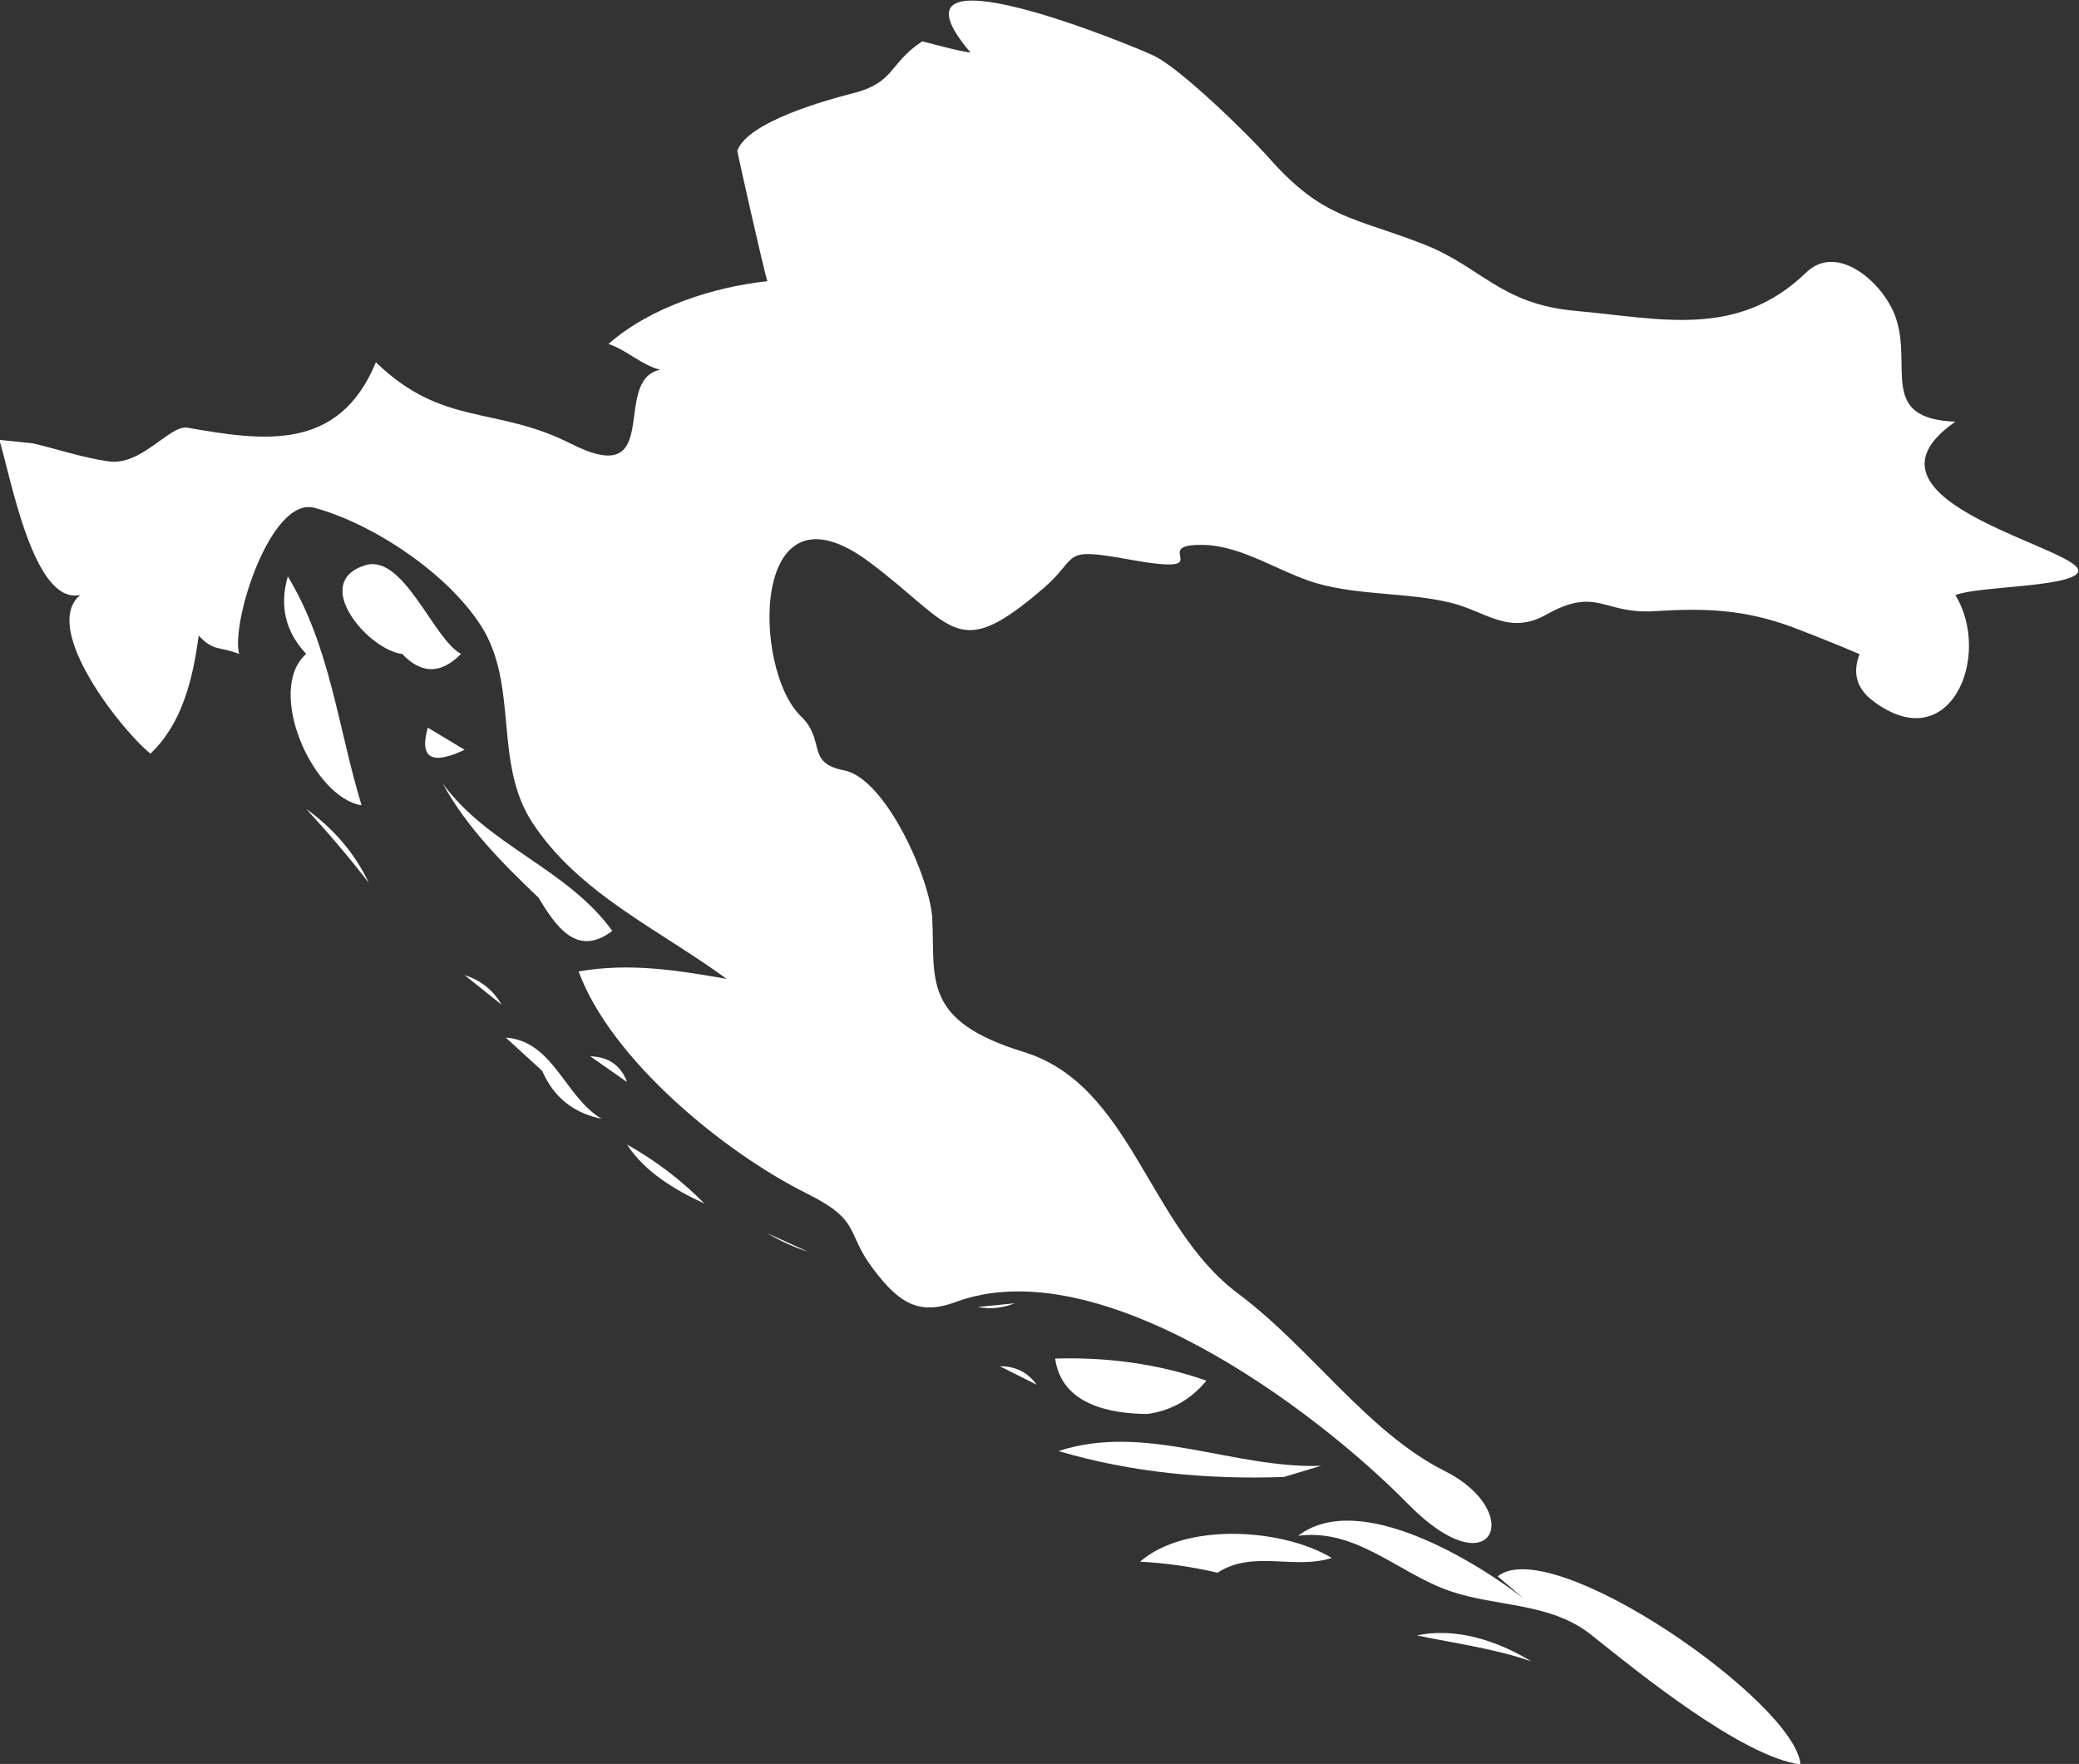 <?xml version="1.0" encoding="UTF-8" standalone="no"?>
<!-- Created with Inkscape (http://www.inkscape.org/) -->

<svg
   xmlns:dc="http://purl.org/dc/elements/1.1/"
   xmlns:cc="http://creativecommons.org/ns#"
   xmlns:rdf="http://www.w3.org/1999/02/22-rdf-syntax-ns#"
   xmlns:svg="http://www.w3.org/2000/svg"
   xmlns="http://www.w3.org/2000/svg"
   xmlns:sodipodi="http://sodipodi.sourceforge.net/DTD/sodipodi-0.dtd"
   xmlns:inkscape="http://www.inkscape.org/namespaces/inkscape"
   width="473.5mm"
   height="401.7mm"
   viewBox="0 0 473.5 401.7"
   version="1.1"
   id="svg7070"
   inkscape:version="0.92.4 (5da689c313, 2019-01-14)"
   sodipodi:docname="croatia.svg">
  <rect x="0" y="0" width="473.5" height="401.7" fill="#333333" stroke="none"/>
  <defs
     id="defs7064" />
  <sodipodi:namedview
     id="base"
     pagecolor="#ffffff"
     bordercolor="#666666"
     borderopacity="1.0"
     inkscape:pageopacity="0.0"
     inkscape:pageshadow="2"
     inkscape:zoom="7.9195959"
     inkscape:cx="-0.69567589"
     inkscape:cy="-15.066845"
     inkscape:document-units="mm"
     inkscape:current-layer="layer1"
     showgrid="false"
     inkscape:window-width="958"
     inkscape:window-height="1008"
     inkscape:window-x="-7"
     inkscape:window-y="0"
     inkscape:window-maximized="0" />
  <g
     inkscape:label="Layer 1"
     inkscape:groupmode="layer"
     id="layer1"
     transform="translate(-158.814,356.323)">
    <g
       transform="matrix(26.459,0,0,26.459,-7959.085,-7795.054)"
       id="hr"
       style="fill:#ffffff">
      <path
         style="fill:#ffffff"
         inkscape:connector-curvature="0"
         d="m 307.095,284.958 c 0.217,0.051 0.43,0.124 0.652,0.155 0.283,0.04 0.524,-0.316 0.677,-0.29 0.648,0.113 1.302,0.213 1.622,-0.563 0.578,0.558 1.031,0.373 1.675,0.699 0.819,0.415 0.342,-0.547 0.773,-0.635 -0.157,-0.036 -0.29,-0.171 -0.446,-0.222 0.359,-0.315 0.901,-0.49 1.368,-0.54 -0.028,-0.078 -0.261,-1.117 -0.259,-1.122 0.087,-0.251 0.781,-0.441 0.99,-0.494 0.373,-0.093 0.312,-0.259 0.602,-0.448 0.002,-0.002 0.341,0.093 0.415,0.095 -0.841,-0.984 1.432,-0.045 1.586,0.032 0.232,0.116 0.806,0.675 0.983,0.876 0.469,0.529 0.727,0.506 1.334,0.744 0.491,0.191 0.658,0.514 1.302,0.572 0.739,0.067 1.397,0.242 1.988,-0.329 0.272,-0.265 0.676,0.097 0.774,0.394 0.141,0.422 -0.152,0.864 0.511,0.889 -1.011,0.703 1.21,1.109 1.05,1.305 -0.1,0.121 -0.859,0.111 -1.05,0.188 0.321,0.525 -0.05,1.421 -0.719,0.903 -0.132,-0.104 -0.167,-0.235 -0.106,-0.395 -0.191,-0.082 -0.386,-0.159 -0.581,-0.234 -0.413,-0.151 -0.748,-0.164 -1.179,-0.136 -0.453,0.029 -0.494,-0.217 -0.937,0.03 -0.325,0.182 -0.519,-0.03 -0.828,-0.104 -0.374,-0.089 -0.777,-0.06 -1.144,-0.165 -0.318,-0.091 -0.639,-0.324 -0.978,-0.331 -0.498,-0.01 0.183,0.274 -0.642,0.125 -0.598,-0.108 -0.418,-0.028 -0.731,0.244 -0.759,0.655 -0.765,0.331 -1.501,-0.22 -1.028,-0.769 -1.014,0.918 -0.592,1.325 0.219,0.21 0.039,0.402 0.371,0.466 0.363,0.07 0.742,0.937 0.76,1.272 0.026,0.525 -0.094,0.881 0.787,1.152 0.928,0.284 1.069,1.5 1.845,2.079 0.625,0.466 1.116,1.195 1.778,1.527 0.703,0.352 0.418,1.031 -0.316,0.283 -0.822,-0.836 -2.664,-2.194 -3.895,-1.736 -0.322,0.12 -0.491,-0.004 -0.697,-0.272 -0.258,-0.333 -0.098,-0.422 -0.584,-0.664 -0.709,-0.353 -1.683,-1.151 -1.962,-1.91 0.44,-0.076 0.84,-0.012 1.274,0.064 -0.571,-0.42 -1.276,-0.734 -1.676,-1.351 -0.332,-0.515 -0.112,-1.174 -0.436,-1.685 -0.285,-0.449 -0.922,-0.878 -1.434,-1.018 -0.377,-0.103 -0.722,0.981 -0.65,1.258 -0.161,-0.067 -0.222,-0.019 -0.348,-0.159 -0.049,0.363 -0.137,0.752 -0.415,1.016 -0.226,-0.174 -0.954,-1.076 -0.604,-1.366 -0.402,0.093 -0.597,-1.009 -0.697,-1.334 0.098,0.01 0.194,0.019 0.29,0.03 z"
         id="path4066" />
      <path
         style="fill:#ffffff"
         inkscape:connector-curvature="0"
         d="m 319.702,294.709 c 0.471,-0.375 2.566,1.087 2.607,1.62 -0.509,-0.071 -1.395,-0.792 -1.799,-1.114 -0.352,-0.283 -0.812,-0.24 -1.219,-0.379 -0.439,-0.151 -0.805,-0.542 -1.306,-0.476 0.521,-0.4 1.526,0.22 1.941,0.54 -0.073,-0.063 -0.148,-0.127 -0.224,-0.191 z"
         id="path4068" />
      <path
         style="fill:#ffffff"
         inkscape:connector-curvature="0"
         d="m 309.446,286.77 c -0.18,-0.192 -0.231,-0.415 -0.158,-0.667 0.367,0.605 0.432,1.306 0.635,1.97 -0.42,-0.065 -0.83,-0.992 -0.477,-1.303 z"
         id="path4070" />
      <path
         style="fill:#ffffff"
         inkscape:connector-curvature="0"
         d="m 309.985,288.74 c -0.17,-0.22 -0.35,-0.431 -0.538,-0.635 0.228,0.162 0.419,0.381 0.538,0.635 z"
         id="path4072" />
      <path
         style="fill:#ffffff"
         inkscape:connector-curvature="0"
         d="m 310.272,286.77 c -0.285,-0.03 -0.795,-0.615 -0.318,-0.763 0.331,-0.103 0.586,0.637 0.825,0.763 -0.173,0.175 -0.341,0.175 -0.507,0 z"
         id="path4074" />
      <path
         style="fill:#ffffff"
         inkscape:connector-curvature="0"
         d="m 310.493,287.405 c 0.105,0.063 0.211,0.127 0.317,0.19 -0.286,0.135 -0.391,0.072 -0.317,-0.19 z"
         id="path4076" />
      <path
         style="fill:#ffffff"
         inkscape:connector-curvature="0"
         d="m 311.128,289.789 c -0.105,-0.084 -0.212,-0.169 -0.318,-0.254 0.14,0.044 0.246,0.129 0.318,0.254 z"
         id="path4078" />
      <path
         style="fill:#ffffff"
         inkscape:connector-curvature="0"
         d="m 311.445,288.867 c -0.31,-0.296 -0.618,-0.604 -0.825,-0.984 0.389,0.538 1.072,0.733 1.461,1.271 -0.31,0.236 -0.492,-0.052 -0.636,-0.287 z"
         id="path4080" />
      <path
         style="fill:#ffffff"
         inkscape:connector-curvature="0"
         d="m 311.477,290.358 c -0.104,-0.095 -0.209,-0.191 -0.313,-0.286 0.412,0.031 0.51,0.514 0.825,0.699 -0.243,-0.049 -0.414,-0.187 -0.512,-0.413 z"
         id="path4082" />
      <path
         style="fill:#ffffff"
         inkscape:connector-curvature="0"
         d="m 312.208,290.993 c 0.246,0.138 0.469,0.307 0.666,0.508 -0.25,-0.115 -0.513,-0.271 -0.666,-0.508 z"
         id="path4086" />
      <path
         style="fill:#ffffff"
         inkscape:connector-curvature="0"
         d="m 312.208,290.455 c -0.105,-0.074 -0.212,-0.148 -0.317,-0.222 0.159,0.005 0.264,0.079 0.317,0.222 z"
         id="path4088" />
      <path
         style="fill:#ffffff"
         inkscape:connector-curvature="0"
         d="m 313.415,291.756 c 0.116,0.053 0.232,0.106 0.35,0.159 -0.123,-0.039 -0.239,-0.093 -0.35,-0.159 z"
         id="path4090" />
      <path
         style="fill:#ffffff"
         inkscape:connector-curvature="0"
         d="m 315.227,292.391 c 0.106,-0.01 0.212,-0.021 0.317,-0.032 -0.104,0.042 -0.209,0.053 -0.317,0.032 z"
         id="path4092" />
      <path
         style="fill:#ffffff"
         inkscape:connector-curvature="0"
         d="m 315.734,293.06 c -0.106,-0.053 -0.212,-0.106 -0.317,-0.159 0.135,-0.001 0.241,0.053 0.317,0.159 z"
         id="path4094" />
      <path
         style="fill:#ffffff"
         inkscape:connector-curvature="0"
         d="m 316.687,293.312 c -0.327,-0.003 -0.739,-0.082 -0.794,-0.477 0.44,-0.014 0.886,0.044 1.302,0.19 -0.133,0.162 -0.302,0.258 -0.508,0.287 z"
         id="path4096" />
      <path
         style="fill:#ffffff"
         inkscape:connector-curvature="0"
         d="m 317.29,294.678 c -0.219,-0.051 -0.441,-0.083 -0.666,-0.095 0.393,-0.342 1.229,-0.286 1.65,-0.032 -0.33,0.104 -0.674,-0.072 -0.984,0.127 z"
         id="path4098" />
      <path
         style="fill:#ffffff"
         inkscape:connector-curvature="0"
         d="m 317.862,293.854 c -0.652,0.023 -1.312,-0.037 -1.94,-0.223 0.746,-0.245 1.505,0.153 2.259,0.127 -0.106,0.032 -0.212,0.064 -0.319,0.096 z"
         id="path4100" />
      <path
         style="fill:#ffffff"
         inkscape:connector-curvature="0"
         d="m 319.991,295.441 c -0.318,-0.111 -0.654,-0.154 -0.983,-0.223 0.336,-0.073 0.7,0.049 0.983,0.223 z"
         id="path4102" />
    </g>
  </g>
</svg>
